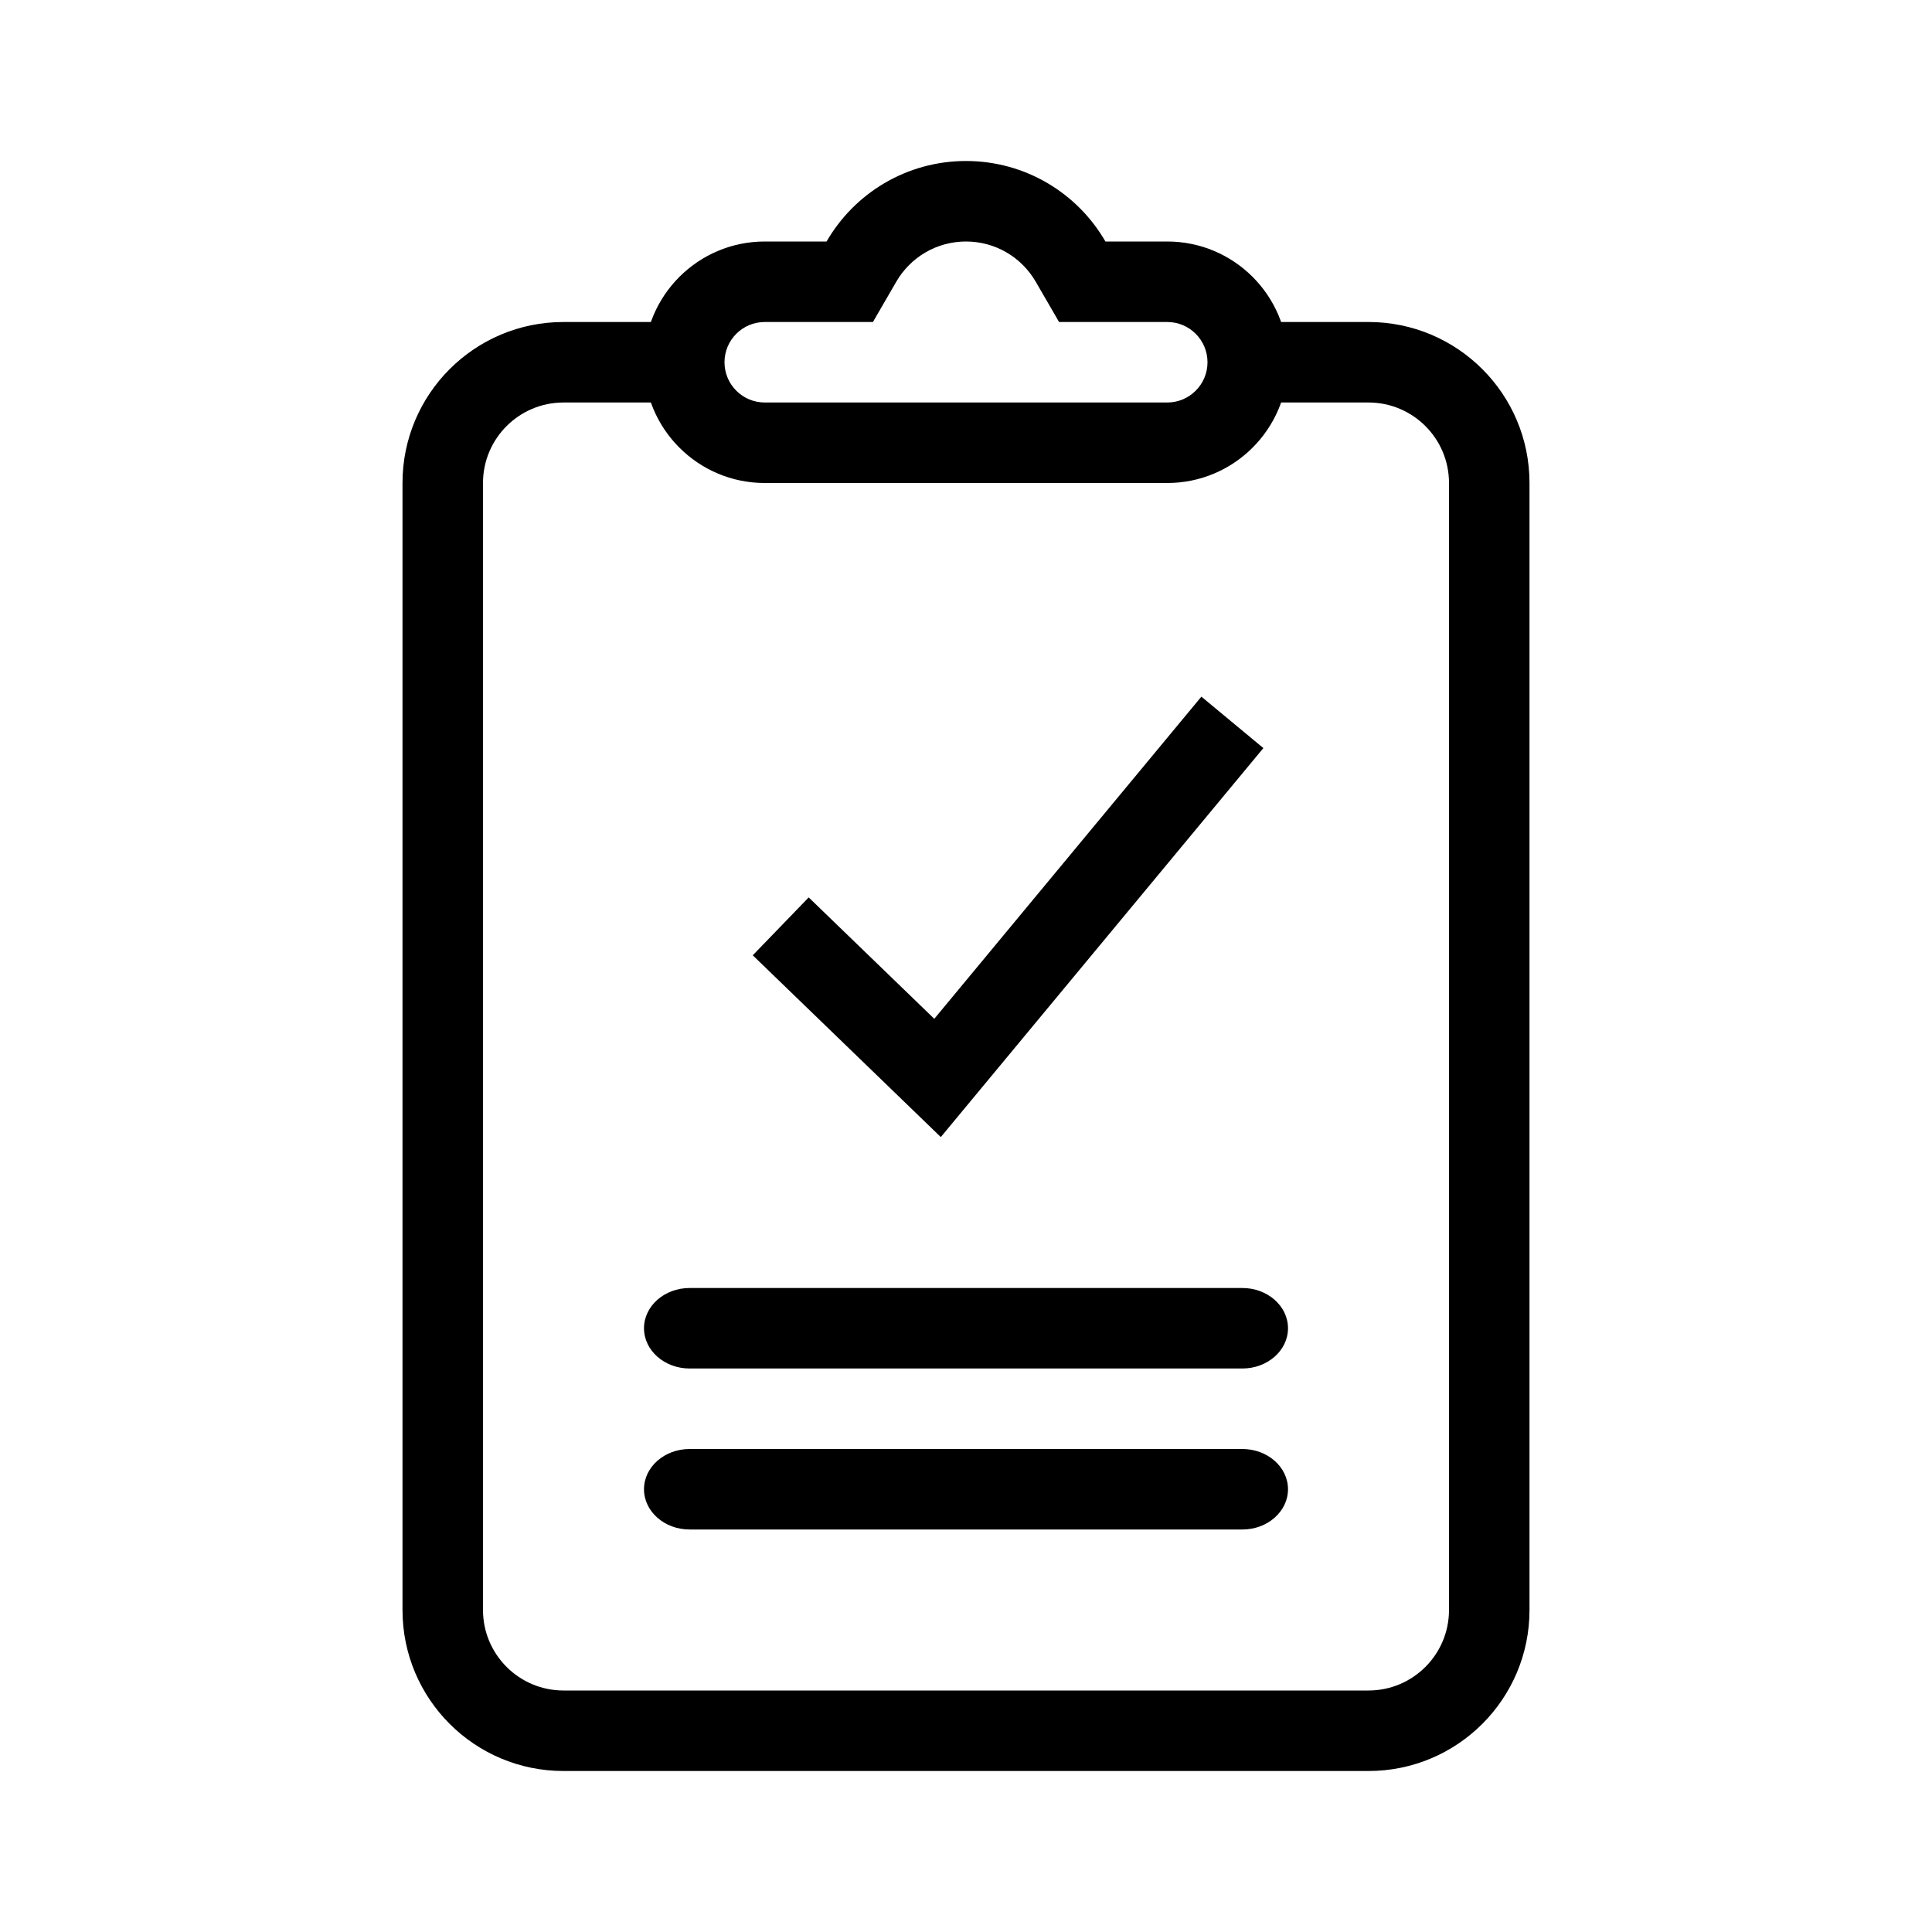 <?xml version="1.0" encoding="UTF-8"?>
<svg xmlns="http://www.w3.org/2000/svg" xmlns:xlink="http://www.w3.org/1999/xlink" width="24" height="24" viewBox="0 0 24 24">
  <defs>
    <path id="ok-clipboard-a" d="M11.133,3.501 L10.844,4 L9.5,4 C9.224,4 9,4.224 9,4.5 C9,4.776 9.224,5 9.5,5 L14.5,5 C14.776,5 15,4.776 15,4.5 C15,4.224 14.776,4 14.5,4 L13.156,4 L12.867,3.501 C12.689,3.193 12.362,3 12,3 C11.638,3 11.311,3.193 11.133,3.501 Z M12,2 C12.74,2 13.387,2.402 13.732,3 L14.5,3 C15.328,3 16,3.672 16,4.5 C16,5.328 15.328,6 14.5,6 L9.5,6 C8.672,6 8,5.328 8,4.5 C8,3.672 8.672,3 9.5,3 L10.268,3 C10.613,2.402 11.26,2 12,2 Z M8.085,4 L8.085,5 L7,5 C6.448,5 6,5.448 6,6 L6,20 C6,20.552 6.448,21 7,21 L17,21 C17.552,21 18,20.552 18,20 L18,6 C18,5.448 17.552,5 17,5 L15.915,5 L15.915,4 L17,4 C18.105,4 19,4.895 19,6 L19,20 C19,21.105 18.105,22 17,22 L7,22 C5.895,22 5,21.105 5,20 L5,6 C5,4.895 5.895,4 7,4 L8.085,4 Z M14.924,8.654 L15.694,9.293 L11.687,14.125 L9.351,11.867 L10.046,11.148 L11.606,12.656 L14.924,8.654 Z M8.567,17 C8.254,17 8,16.776 8,16.5 C8,16.224 8.254,16 8.567,16 L15.433,16 C15.746,16 16,16.224 16,16.5 C16,16.776 15.746,17 15.433,17 L8.567,17 Z M8.567,19 C8.254,19 8,18.776 8,18.5 C8,18.224 8.254,18 8.567,18 L15.433,18 C15.746,18 16,18.224 16,18.5 C16,18.776 15.746,19 15.433,19 L8.567,19 Z"/>
  </defs>
  <use xlink:href="#ok-clipboard-a"/>
</svg>
